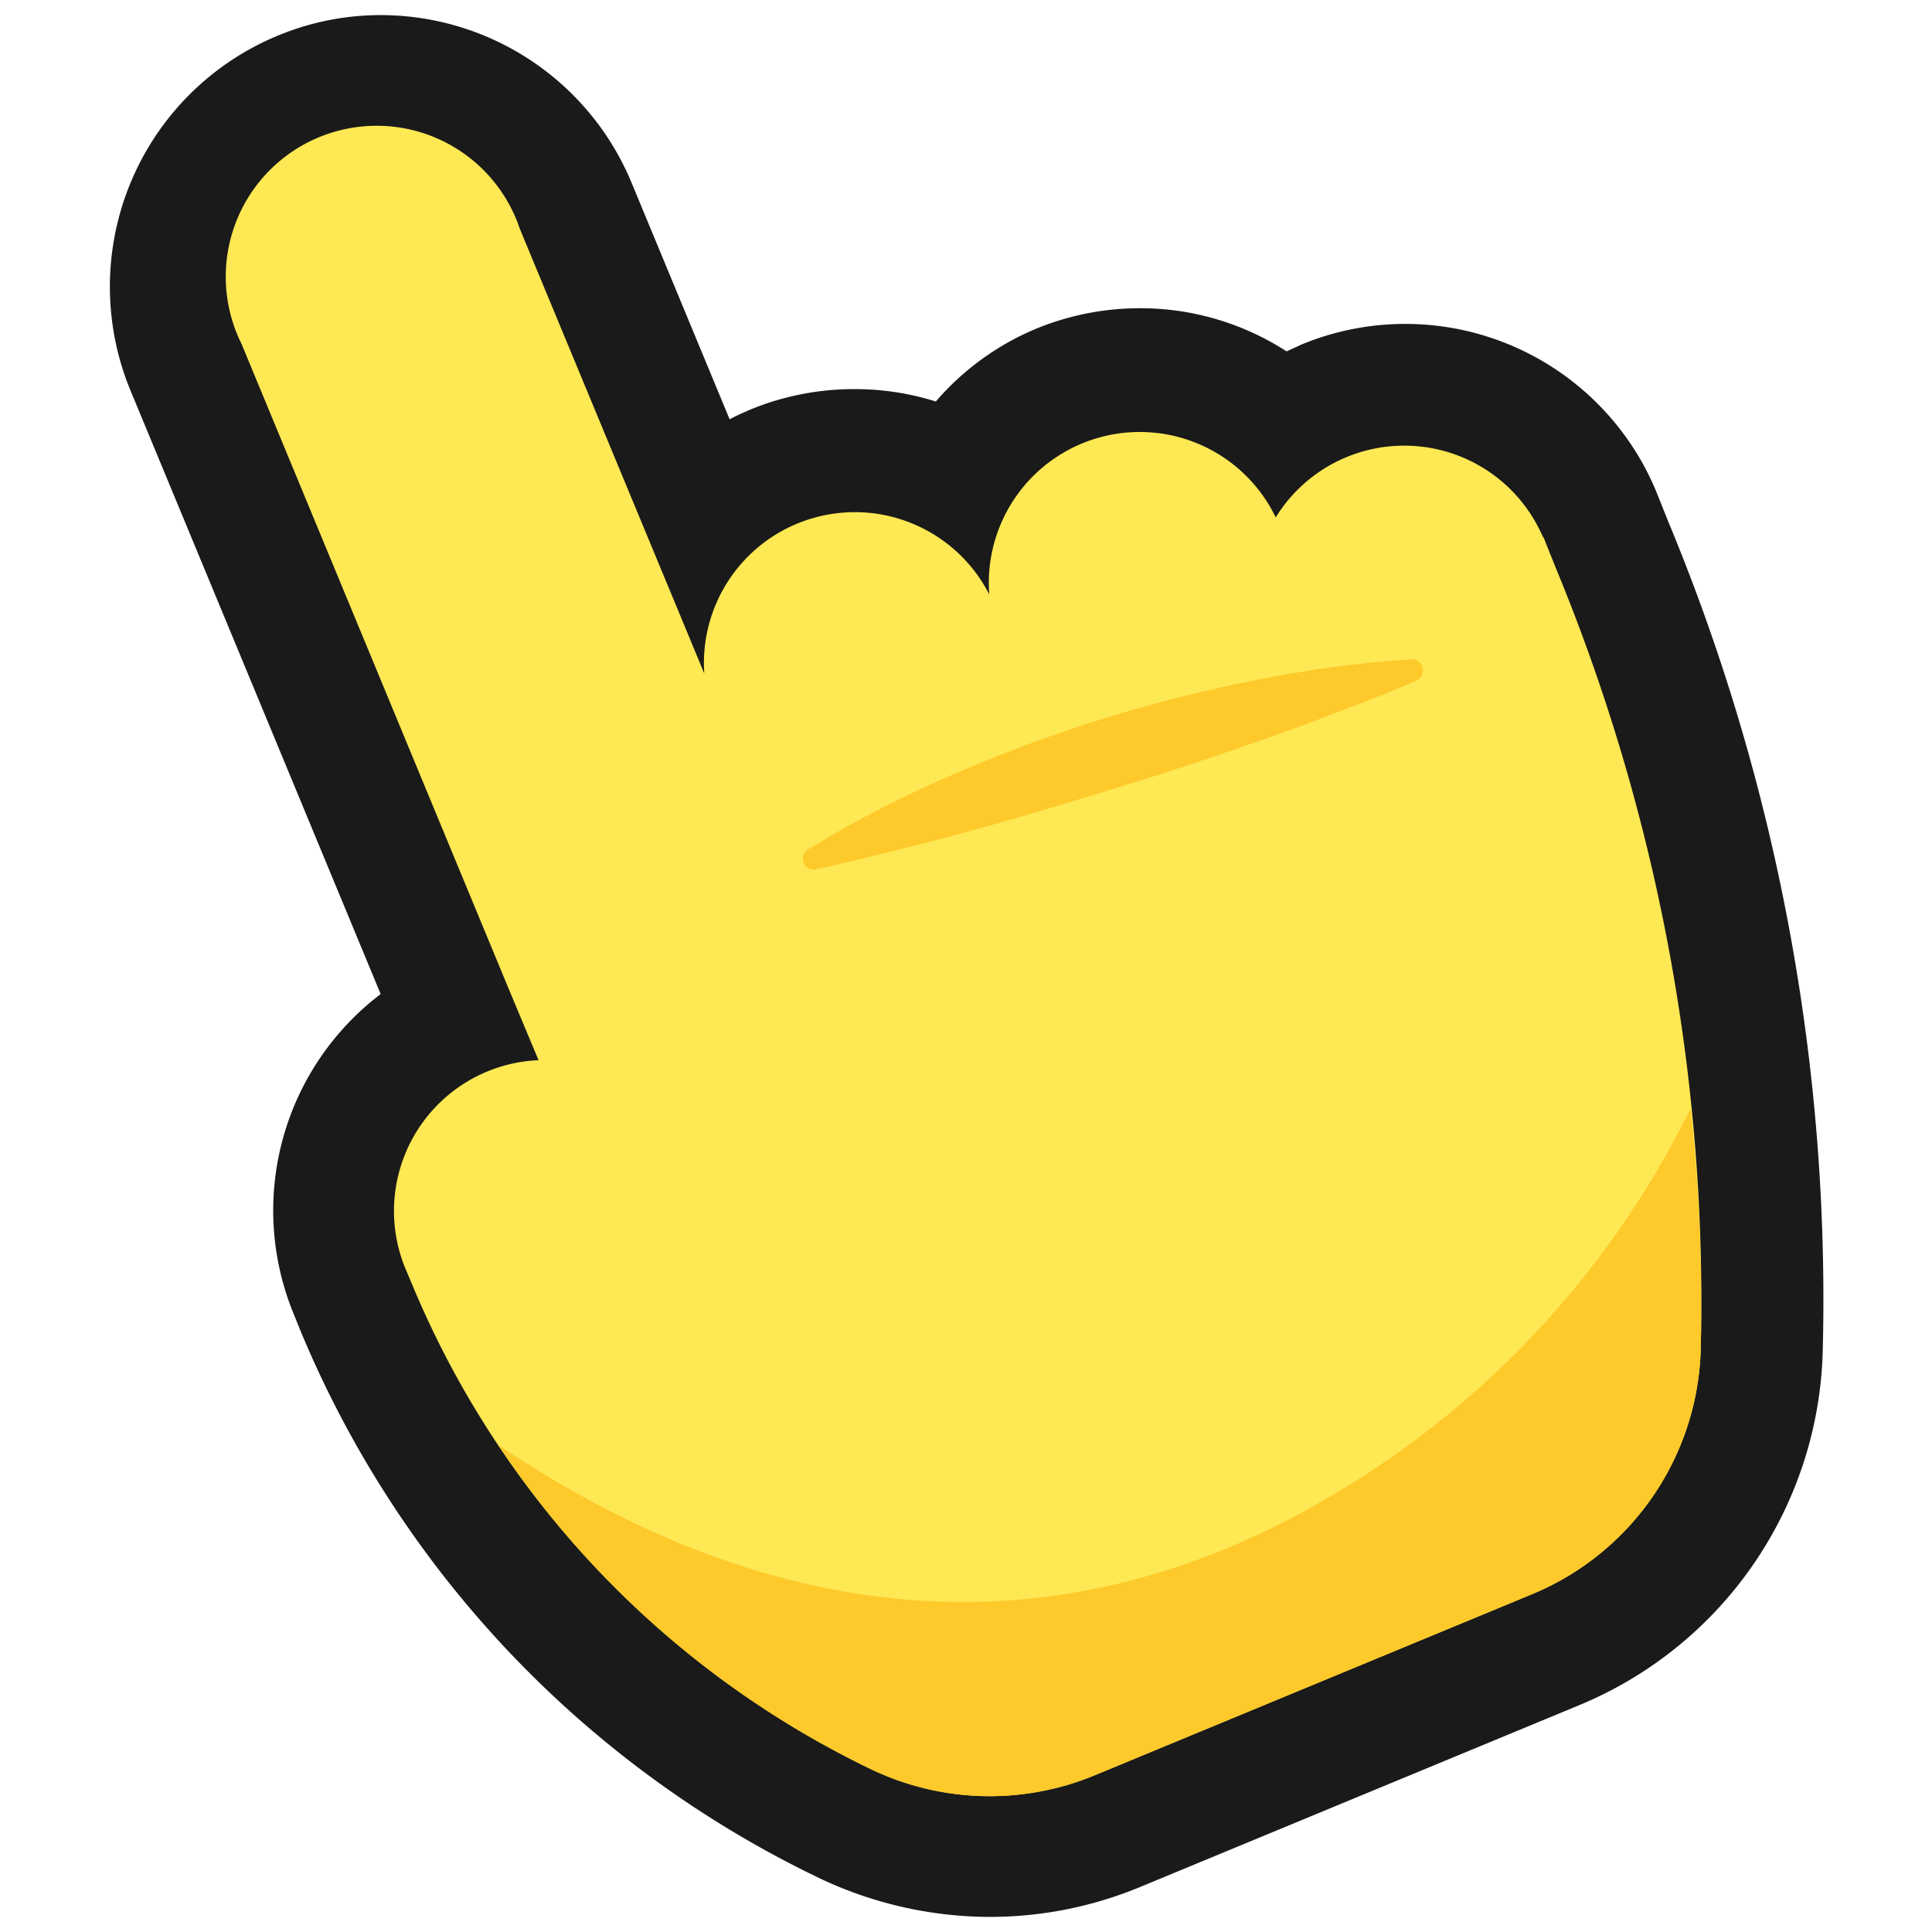 <svg xmlns="http://www.w3.org/2000/svg" viewBox="0 0 64 64"><defs><style>.cls-1,.cls-2{fill:#1a1a1a;}.cls-1{opacity:0;}.cls-3{fill:#fee854;}.cls-4{fill:#fec92b;}</style></defs><title>Pointing Hand Outline</title><g id="Layer_2" data-name="Layer 2"><g id="Finals"><rect class="cls-1" width="64" height="64"/><path class="cls-2" d="M32.79,63.5a13.2,13.2,0,0,1-5.66-1.29A35,35,0,0,1,9.94,44.05l-.21-.52a9,9,0,0,1,2.88-10.6l-8.29-20A9,9,0,0,1,9.18,1.19,8.88,8.88,0,0,1,12.62.5a9,9,0,0,1,8.3,5.55l3.25,7.84c.22-.12.45-.22.68-.32a9,9,0,0,1,3.44-.68A8.91,8.91,0,0,1,31,13.3a8.92,8.92,0,0,1,3.32-2.41,9.05,9.05,0,0,1,3.44-.68,8.92,8.92,0,0,1,4.86,1.43l.5-.23a9,9,0,0,1,11.74,4.86l.4,1a67.16,67.16,0,0,1,5.12,27.5A13.06,13.06,0,0,1,52.28,56.5l-14.49,6a13,13,0,0,1-5,1Z"/><path class="cls-3" d="M51.12,17.81a5,5,0,0,0-8.86-.67,5,5,0,0,0-9.49,2.55,5,5,0,0,0-9.44,2.62L17.22,7.58A5,5,0,1,0,8,11.39l8.84,21.34h0l1,2.39A5,5,0,0,0,13.42,42l.22.52A31.05,31.05,0,0,0,28.86,58.61a9.09,9.09,0,0,0,7.4.2l14.49-6a9.05,9.05,0,0,0,5.59-8.16,63.53,63.53,0,0,0-4.82-25.88l-.4-1Z"/><path class="cls-4" d="M27.1,28.78a.36.36,0,0,1-.28-.67,36.83,36.83,0,0,1,3.87-2.06,50.1,50.1,0,0,1,5.75-2.21,51,51,0,0,1,6-1.47,39.19,39.19,0,0,1,4.32-.53.37.37,0,0,1,.13.72c-1.34.58-2.69,1.07-4,1.57-1.91.68-3.82,1.33-5.74,1.92s-3.84,1.17-5.79,1.69C29.91,28.11,28.52,28.47,27.1,28.78Z"/><path class="cls-4" d="M50.75,52.81a9.05,9.05,0,0,0,5.59-8.16A61.65,61.65,0,0,0,56,36.72,30.37,30.37,0,0,1,44.39,49.38c-11.13,6.76-21.2,3-27.89-1.52A30.9,30.9,0,0,0,28.86,58.61a9.09,9.09,0,0,0,7.4.2Z"/></g></g></svg>